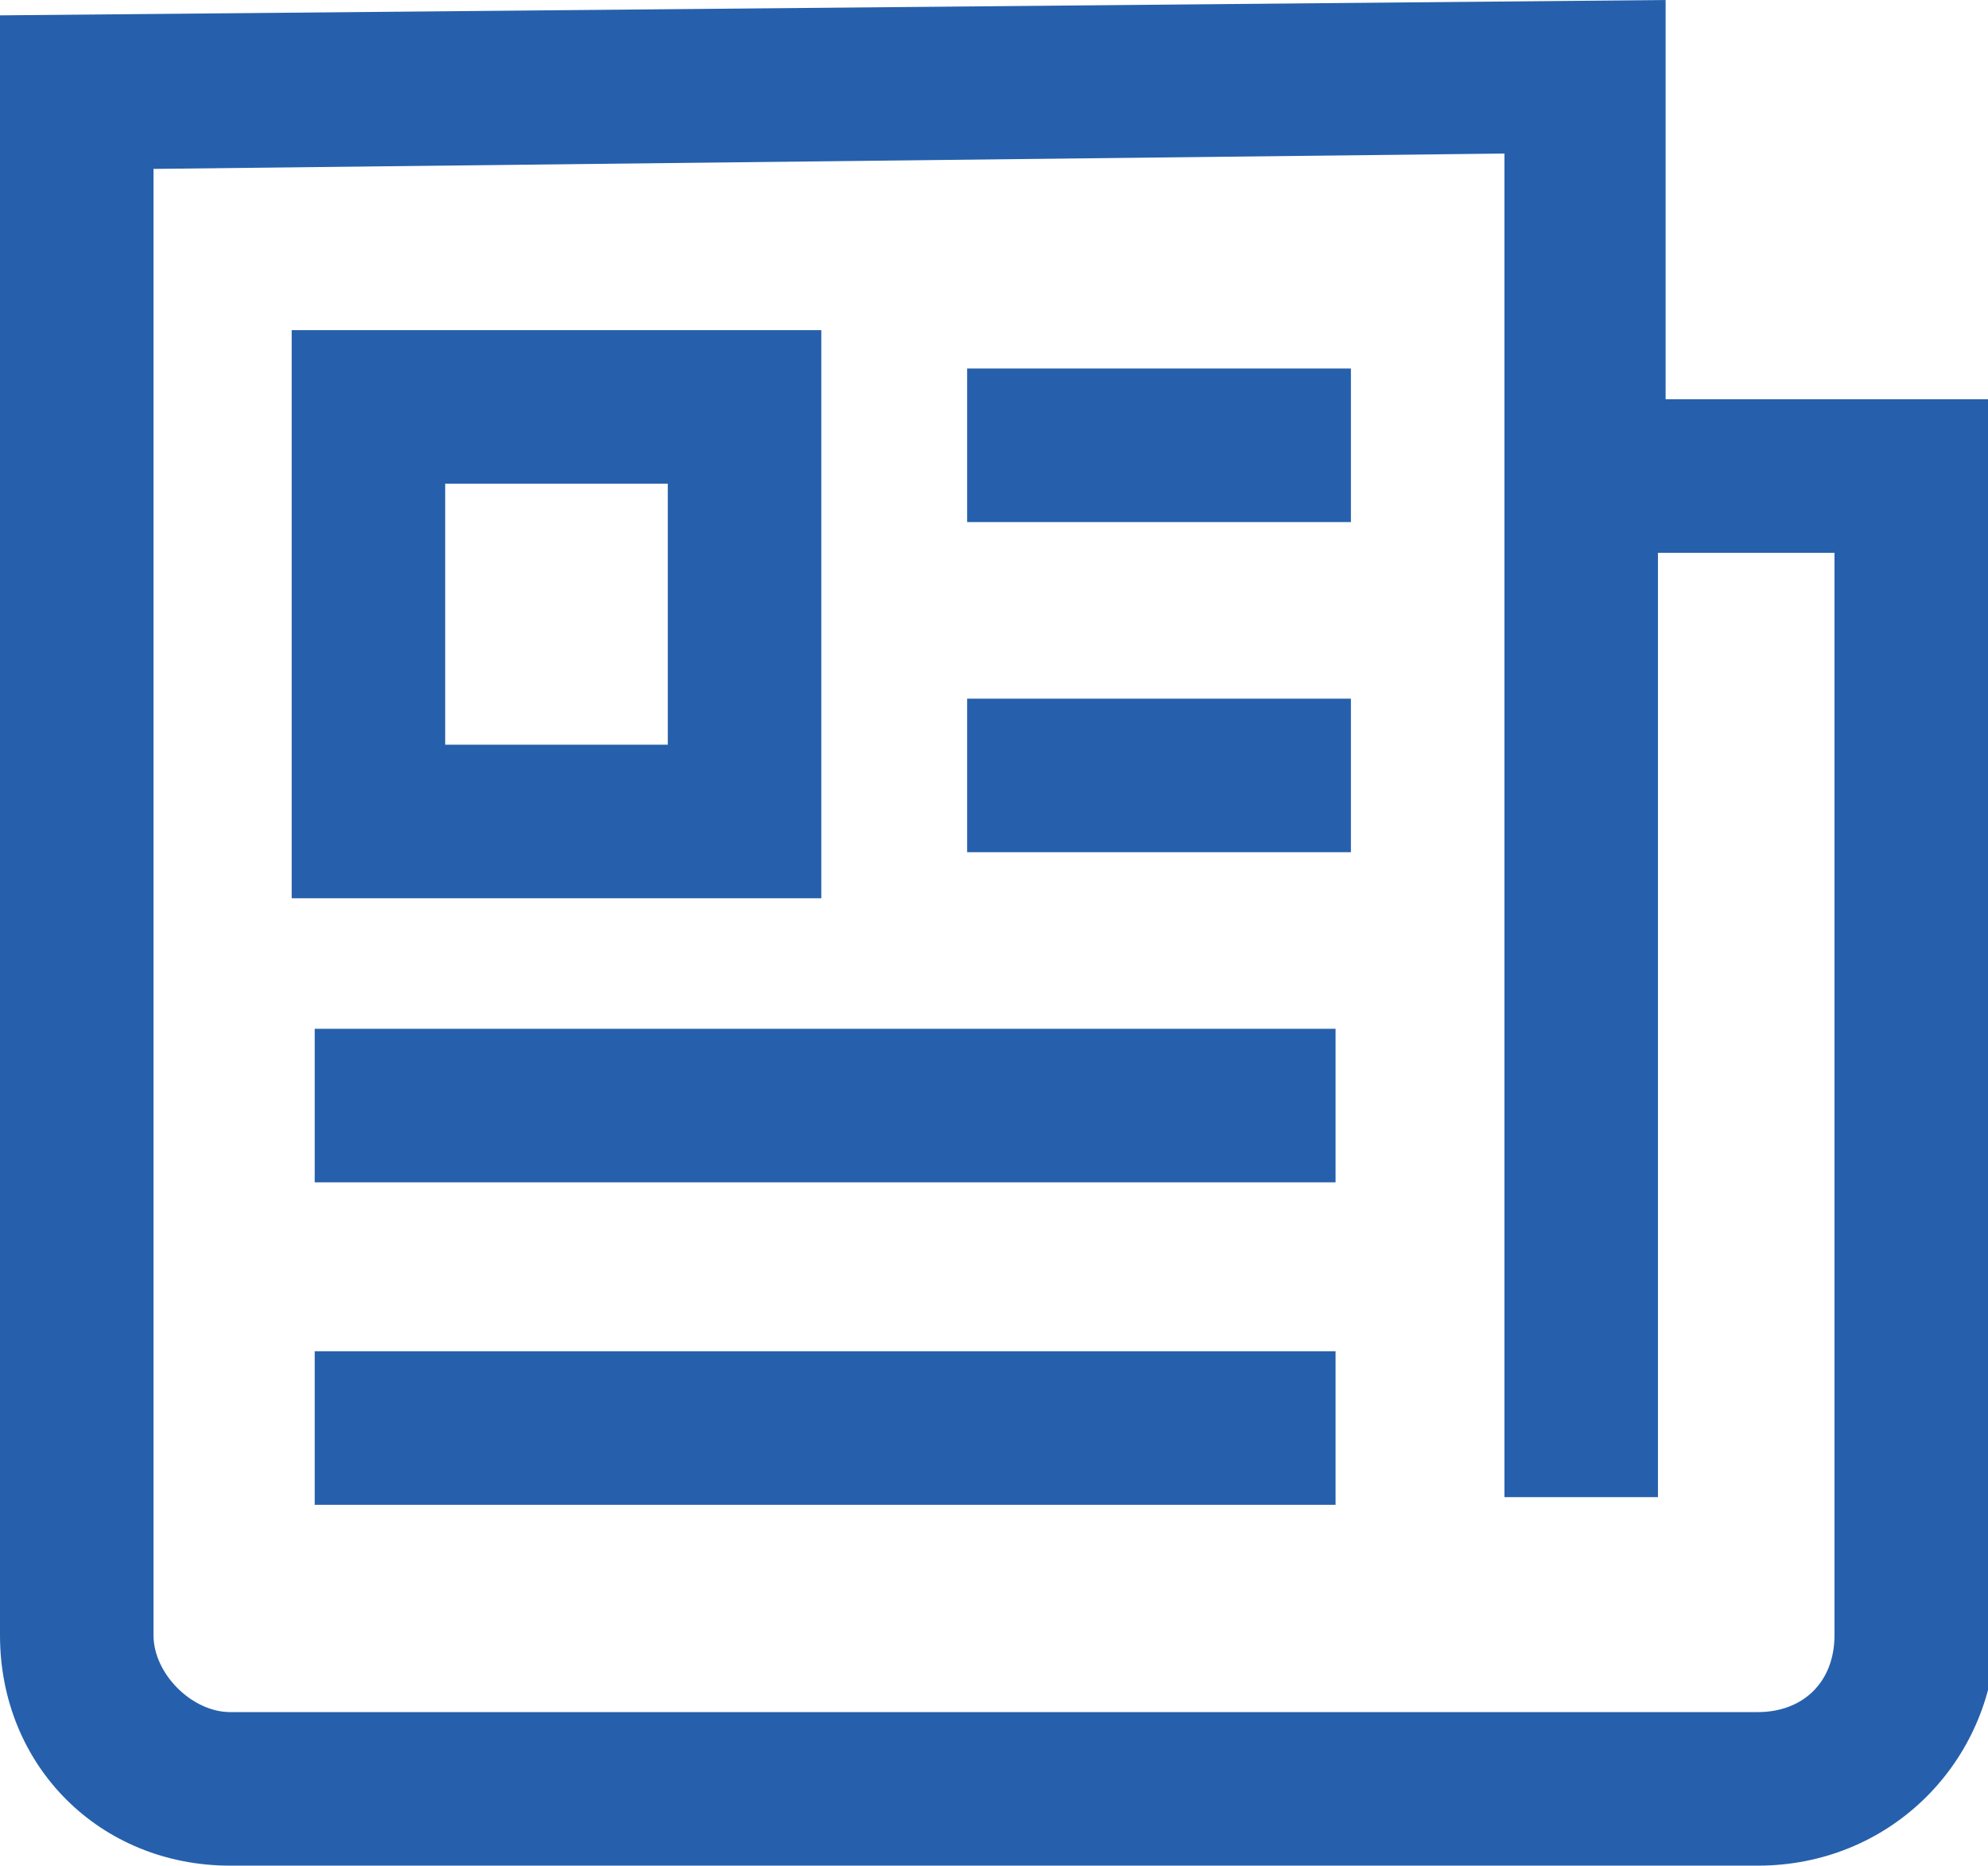 <?xml version="1.0" encoding="utf-8"?>
<!-- Generator: Adobe Illustrator 22.0.1, SVG Export Plug-In . SVG Version: 6.00 Build 0)  -->
<svg version="1.1" id="レイヤー_1" xmlns="http://www.w3.org/2000/svg" xmlns:xlink="http://www.w3.org/1999/xlink" x="0px"
	 y="0px" viewBox="0 0 25.9 24.3" style="enable-background:new 0 0 25.9 24.3;" xml:space="preserve">
<style type="text/css">
	.st0{fill:#2660AC;}
</style>
<g id="XMLID_167_">
	<path class="st0" d="M22.9,24.3H3c-1.7,0-3-1.3-3-3V0.2L21.7,0v5.2h4.3v16.2C25.9,23,24.6,24.3,22.9,24.3z M2,2.2v19.1
		c0,0.5,0.5,1,1,1h19.9c0.6,0,1-0.4,1-1V7.2h-2.3v12.3h-2V2L2,2.2z"/>
</g>
<g id="XMLID_166_">
	<path class="st0" d="M10.7,11.7H3.8V4.3h6.9V11.7z M5.8,9.7h2.9V6.3H5.8V9.7z"/>
</g>
<g id="XMLID_165_">
	<rect x="4.1" y="13.4" class="st0" width="13.3" height="2"/>
</g>
<g id="XMLID_164_">
	<rect x="4.1" y="17.6" class="st0" width="13.3" height="2"/>
</g>
<g id="XMLID_153_">
	<rect x="12.6" y="4.8" class="st0" width="5" height="2"/>
</g>
<g id="XMLID_150_">
	<rect x="12.6" y="9.1" class="st0" width="5" height="2"/>
</g>
<g id="XMLID_111_">
</g>
</svg>
